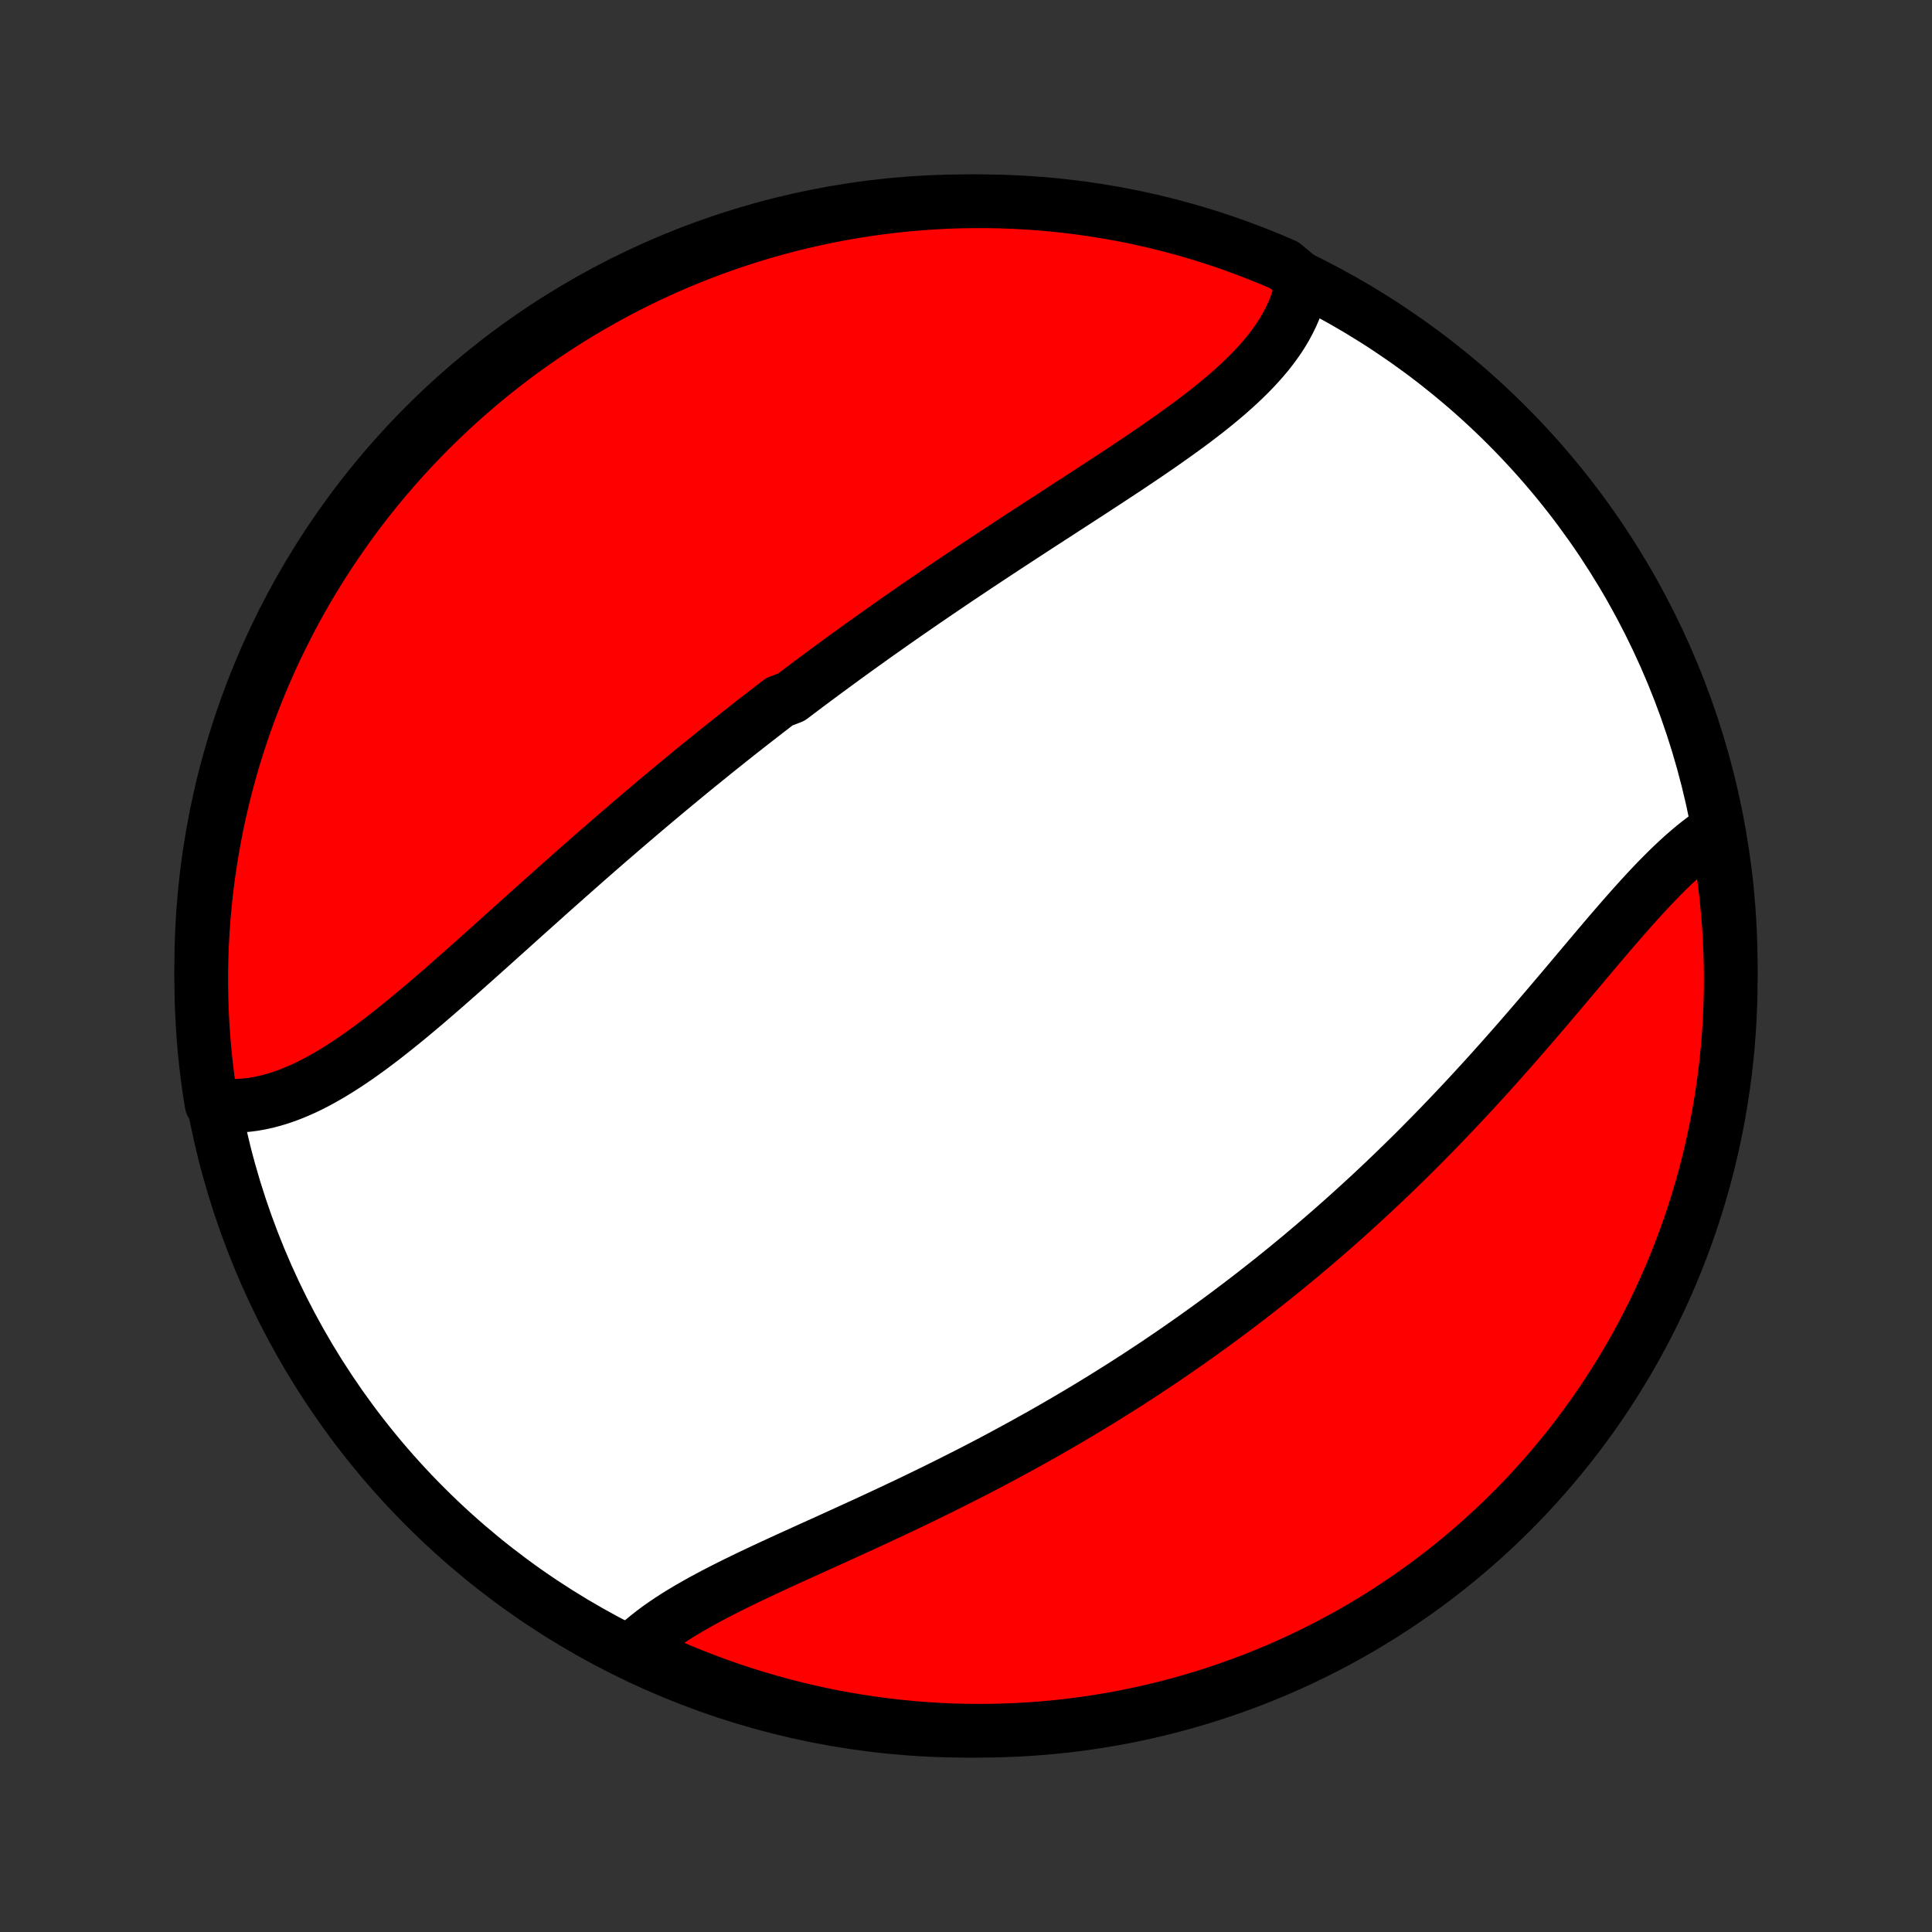 <?xml version="1.0" encoding="utf-8" standalone="no"?>
<!DOCTYPE svg PUBLIC "-//W3C//DTD SVG 1.1//EN"
  "http://www.w3.org/Graphics/SVG/1.1/DTD/svg11.dtd">
<!-- Created with matplotlib (http://matplotlib.org/) -->
<svg height="72pt" version="1.1" viewBox="0 0 72 72" width="72pt" xmlns="http://www.w3.org/2000/svg" xmlns:xlink="http://www.w3.org/1999/xlink">
 <rect x="0" y="0" width="72" height="72" fill="#333333" stroke="none"/>
 <defs>
  <style type="text/css">
*{stroke-linecap:butt;stroke-linejoin:round;}
  </style>
 </defs>
 <g id="figure_1">
  <g id="patch_1">
   <path d="
M0 72
L72 72
L72 0
L0 0
z
" style="fill:none;"/>
  </g>
  <g id="axes_1">
   <g id="PatchCollection_1">
    <defs>
     <path d="
M36 -7.5
C43.558 -7.5 50.808 -10.503 56.153 -15.848
C61.497 -21.192 64.5 -28.442 64.5 -36
C64.5 -43.558 61.497 -50.808 56.153 -56.153
C50.808 -61.497 43.558 -64.5 36 -64.5
C28.442 -64.5 21.192 -61.497 15.848 -56.153
C10.503 -50.808 7.5 -43.558 7.5 -36
C7.5 -28.442 10.503 -21.192 15.848 -15.848
C21.192 -10.503 28.442 -7.5 36 -7.5
z
" id="C0_0_a811fe30f3"/>
     <path d="
M48.534 -61.556
L48.494 -61.328
L48.443 -61.104
L48.381 -60.883
L48.309 -60.664
L48.226 -60.448
L48.133 -60.235
L48.03 -60.024
L47.918 -59.816
L47.797 -59.611
L47.668 -59.409
L47.529 -59.209
L47.383 -59.012
L47.23 -58.817
L47.069 -58.625
L46.9 -58.435
L46.726 -58.247
L46.545 -58.061
L46.358 -57.877
L46.165 -57.694
L45.967 -57.514
L45.765 -57.335
L45.557 -57.158
L45.346 -56.982
L45.13 -56.807
L44.911 -56.634
L44.688 -56.462
L44.462 -56.291
L44.233 -56.121
L44.001 -55.952
L43.767 -55.784
L43.531 -55.617
L43.293 -55.45
L43.053 -55.284
L42.812 -55.119
L42.569 -54.954
L42.325 -54.79
L42.08 -54.626
L41.834 -54.462
L41.587 -54.299
L41.339 -54.137
L41.091 -53.974
L40.843 -53.812
L40.595 -53.65
L40.346 -53.489
L40.097 -53.327
L39.849 -53.166
L39.6 -53.005
L39.352 -52.844
L39.104 -52.683
L38.856 -52.523
L38.609 -52.362
L38.362 -52.201
L38.116 -52.041
L37.87 -51.88
L37.625 -51.72
L37.38 -51.559
L37.136 -51.399
L36.893 -51.239
L36.651 -51.078
L36.409 -50.918
L36.168 -50.757
L35.927 -50.596
L35.688 -50.436
L35.449 -50.275
L35.211 -50.114
L34.974 -49.953
L34.737 -49.792
L34.501 -49.63
L34.266 -49.469
L34.032 -49.307
L33.799 -49.146
L33.566 -48.984
L33.334 -48.822
L33.103 -48.659
L32.872 -48.496
L32.642 -48.334
L32.413 -48.17
L32.185 -48.007
L31.957 -47.843
L31.73 -47.679
L31.503 -47.515
L31.277 -47.35
L31.052 -47.185
L30.827 -47.02
L30.603 -46.854
L30.379 -46.688
L30.156 -46.521
L29.933 -46.354
L29.711 -46.187
L29.489 -46.019
L29.047 -45.85
L28.826 -45.681
L28.606 -45.511
L28.386 -45.341
L28.167 -45.171
L27.947 -45
L27.728 -44.828
L27.509 -44.656
L27.291 -44.483
L27.073 -44.309
L26.854 -44.135
L26.636 -43.96
L26.419 -43.784
L26.201 -43.608
L25.983 -43.431
L25.765 -43.253
L25.548 -43.075
L25.331 -42.895
L25.113 -42.715
L24.896 -42.535
L24.678 -42.353
L24.461 -42.171
L24.243 -41.988
L24.026 -41.804
L23.808 -41.619
L23.59 -41.434
L23.373 -41.247
L23.155 -41.06
L22.937 -40.872
L22.718 -40.684
L22.5 -40.494
L22.282 -40.304
L22.063 -40.113
L21.844 -39.921
L21.625 -39.728
L21.406 -39.535
L21.187 -39.341
L20.967 -39.146
L20.747 -38.951
L20.527 -38.755
L20.307 -38.558
L20.087 -38.361
L19.866 -38.163
L19.645 -37.965
L19.424 -37.767
L19.202 -37.568
L18.981 -37.368
L18.759 -37.169
L18.537 -36.97
L18.315 -36.77
L18.092 -36.571
L17.869 -36.371
L17.646 -36.172
L17.423 -35.974
L17.2 -35.775
L16.976 -35.578
L16.753 -35.381
L16.529 -35.185
L16.304 -34.99
L16.08 -34.797
L15.855 -34.604
L15.63 -34.414
L15.405 -34.225
L15.18 -34.038
L14.954 -33.854
L14.728 -33.672
L14.502 -33.492
L14.276 -33.316
L14.049 -33.143
L13.822 -32.973
L13.595 -32.808
L13.368 -32.646
L13.14 -32.489
L12.912 -32.336
L12.683 -32.189
L12.454 -32.047
L12.225 -31.91
L11.996 -31.78
L11.766 -31.656
L11.536 -31.539
L11.305 -31.429
L11.074 -31.327
L10.843 -31.232
L10.611 -31.146
L10.379 -31.068
L10.147 -30.999
L9.915 -30.939
L9.682 -30.889
L9.45 -30.848
L9.217 -30.818
L8.985 -30.798
L8.752 -30.789
L8.52 -30.79
L8.288 -30.803
L8.057 -30.827
L7.884 -30.863
L7.807 -31.337
L7.739 -31.828
L7.679 -32.321
L7.627 -32.814
L7.585 -33.309
L7.551 -33.805
L7.525 -34.301
L7.509 -34.798
L7.501 -35.295
L7.501 -35.792
L7.511 -36.29
L7.529 -36.787
L7.556 -37.284
L7.591 -37.781
L7.635 -38.277
L7.688 -38.772
L7.749 -39.267
L7.819 -39.761
L7.898 -40.253
L7.985 -40.744
L8.08 -41.234
L8.184 -41.722
L8.297 -42.209
L8.418 -42.693
L8.547 -43.175
L8.685 -43.656
L8.831 -44.134
L8.986 -44.609
L9.148 -45.082
L9.319 -45.552
L9.498 -46.019
L9.685 -46.483
L9.88 -46.944
L10.083 -47.402
L10.294 -47.856
L10.513 -48.306
L10.739 -48.753
L10.973 -49.196
L11.215 -49.635
L11.464 -50.07
L11.721 -50.5
L11.985 -50.926
L12.257 -51.347
L12.536 -51.764
L12.822 -52.176
L13.114 -52.583
L13.414 -52.985
L13.721 -53.382
L14.035 -53.774
L14.355 -54.16
L14.682 -54.54
L15.015 -54.915
L15.355 -55.285
L15.701 -55.648
L16.053 -56.005
L16.412 -56.356
L16.776 -56.701
L17.146 -57.04
L17.522 -57.372
L17.903 -57.698
L18.29 -58.017
L18.683 -58.33
L19.081 -58.636
L19.483 -58.934
L19.891 -59.226
L20.304 -59.511
L20.721 -59.788
L21.144 -60.059
L21.57 -60.322
L22.002 -60.577
L22.437 -60.825
L22.877 -61.066
L23.32 -61.299
L23.767 -61.524
L24.218 -61.741
L24.673 -61.951
L25.131 -62.153
L25.593 -62.346
L26.057 -62.532
L26.525 -62.709
L26.996 -62.879
L27.469 -63.04
L27.945 -63.193
L28.423 -63.338
L28.904 -63.474
L29.387 -63.602
L29.871 -63.722
L30.358 -63.833
L30.846 -63.936
L31.337 -64.03
L31.828 -64.116
L32.321 -64.193
L32.814 -64.261
L33.309 -64.321
L33.805 -64.373
L34.301 -64.415
L34.798 -64.449
L35.295 -64.475
L35.792 -64.491
L36.29 -64.499
L36.787 -64.499
L37.284 -64.489
L37.781 -64.471
L38.277 -64.444
L38.772 -64.409
L39.267 -64.365
L39.761 -64.312
L40.253 -64.251
L40.744 -64.181
L41.234 -64.102
L41.722 -64.015
L42.209 -63.92
L42.693 -63.816
L43.175 -63.703
L43.656 -63.582
L44.134 -63.453
L44.609 -63.315
L45.082 -63.169
L45.552 -63.014
L46.019 -62.852
L46.483 -62.681
L46.944 -62.502
L47.402 -62.315
L47.856 -62.12
z
" id="C0_1_d6f0bd2b7a"/>
     <path d="
M63.918 -41.044
L63.719 -40.91
L63.521 -40.767
L63.323 -40.617
L63.125 -40.459
L62.928 -40.294
L62.731 -40.123
L62.535 -39.944
L62.338 -39.76
L62.142 -39.57
L61.946 -39.374
L61.749 -39.174
L61.553 -38.968
L61.357 -38.759
L61.16 -38.545
L60.964 -38.328
L60.767 -38.108
L60.569 -37.884
L60.372 -37.658
L60.174 -37.429
L59.975 -37.199
L59.777 -36.966
L59.577 -36.731
L59.378 -36.495
L59.178 -36.258
L58.977 -36.02
L58.776 -35.781
L58.574 -35.541
L58.372 -35.301
L58.169 -35.061
L57.965 -34.821
L57.762 -34.581
L57.557 -34.341
L57.352 -34.101
L57.147 -33.862
L56.941 -33.623
L56.734 -33.385
L56.528 -33.148
L56.32 -32.911
L56.112 -32.676
L55.904 -32.441
L55.695 -32.208
L55.486 -31.975
L55.276 -31.744
L55.065 -31.514
L54.855 -31.285
L54.644 -31.058
L54.432 -30.832
L54.22 -30.607
L54.008 -30.384
L53.795 -30.162
L53.582 -29.941
L53.368 -29.722
L53.154 -29.504
L52.94 -29.288
L52.725 -29.073
L52.51 -28.86
L52.294 -28.648
L52.078 -28.438
L51.862 -28.229
L51.645 -28.022
L51.428 -27.816
L51.21 -27.611
L50.992 -27.408
L50.773 -27.207
L50.554 -27.007
L50.335 -26.808
L50.115 -26.61
L49.894 -26.414
L49.673 -26.219
L49.452 -26.026
L49.23 -25.834
L49.007 -25.643
L48.784 -25.454
L48.56 -25.265
L48.336 -25.078
L48.111 -24.893
L47.886 -24.708
L47.66 -24.525
L47.433 -24.343
L47.205 -24.162
L46.977 -23.982
L46.748 -23.803
L46.519 -23.625
L46.288 -23.449
L46.057 -23.273
L45.825 -23.099
L45.592 -22.926
L45.358 -22.753
L45.123 -22.582
L44.888 -22.412
L44.651 -22.242
L44.414 -22.074
L44.175 -21.906
L43.936 -21.74
L43.696 -21.574
L43.454 -21.409
L43.212 -21.245
L42.968 -21.082
L42.723 -20.92
L42.478 -20.759
L42.231 -20.599
L41.983 -20.439
L41.733 -20.28
L41.483 -20.123
L41.231 -19.965
L40.978 -19.809
L40.724 -19.654
L40.468 -19.499
L40.211 -19.345
L39.953 -19.192
L39.694 -19.04
L39.433 -18.888
L39.171 -18.737
L38.908 -18.587
L38.643 -18.438
L38.377 -18.29
L38.11 -18.142
L37.841 -17.995
L37.571 -17.849
L37.3 -17.703
L37.028 -17.558
L36.754 -17.414
L36.479 -17.271
L36.203 -17.128
L35.925 -16.987
L35.646 -16.846
L35.367 -16.705
L35.086 -16.566
L34.804 -16.427
L34.521 -16.289
L34.237 -16.151
L33.953 -16.014
L33.667 -15.878
L33.381 -15.743
L33.094 -15.608
L32.807 -15.474
L32.519 -15.34
L32.231 -15.207
L31.942 -15.075
L31.654 -14.943
L31.366 -14.812
L31.078 -14.681
L30.79 -14.55
L30.502 -14.42
L30.215 -14.29
L29.93 -14.161
L29.645 -14.031
L29.361 -13.902
L29.079 -13.773
L28.798 -13.643
L28.52 -13.514
L28.243 -13.384
L27.969 -13.254
L27.697 -13.123
L27.429 -12.992
L27.163 -12.86
L26.901 -12.727
L26.643 -12.594
L26.389 -12.459
L26.139 -12.323
L25.894 -12.186
L25.653 -12.047
L25.419 -11.907
L25.189 -11.765
L24.966 -11.62
L24.749 -11.474
L24.539 -11.326
L24.336 -11.175
L24.14 -11.021
L23.951 -10.865
L23.77 -10.706
L23.967 -10.544
L24.419 -10.165
L24.875 -9.959
L25.335 -9.761
L25.798 -9.571
L26.264 -9.389
L26.733 -9.215
L27.205 -9.049
L27.679 -8.891
L28.156 -8.742
L28.636 -8.601
L29.117 -8.468
L29.601 -8.344
L30.087 -8.228
L30.574 -8.12
L31.063 -8.021
L31.554 -7.931
L32.046 -7.849
L32.539 -7.776
L33.033 -7.711
L33.528 -7.655
L34.024 -7.607
L34.521 -7.569
L35.018 -7.538
L35.515 -7.517
L36.012 -7.504
L36.51 -7.5
L37.007 -7.505
L37.504 -7.518
L38 -7.54
L38.496 -7.57
L38.991 -7.61
L39.486 -7.657
L39.979 -7.714
L40.471 -7.779
L40.961 -7.853
L41.45 -7.935
L41.938 -8.026
L42.423 -8.125
L42.907 -8.233
L43.388 -8.35
L43.867 -8.474
L44.344 -8.607
L44.819 -8.749
L45.29 -8.899
L45.759 -9.057
L46.225 -9.223
L46.688 -9.397
L47.147 -9.58
L47.603 -9.77
L48.056 -9.969
L48.505 -10.175
L48.95 -10.39
L49.391 -10.612
L49.828 -10.842
L50.261 -11.079
L50.689 -11.324
L51.113 -11.577
L51.533 -11.837
L51.947 -12.105
L52.357 -12.379
L52.762 -12.661
L53.162 -12.95
L53.556 -13.246
L53.945 -13.549
L54.329 -13.859
L54.707 -14.176
L55.079 -14.499
L55.446 -14.829
L55.807 -15.165
L56.161 -15.507
L56.51 -15.856
L56.852 -16.211
L57.188 -16.572
L57.517 -16.939
L57.84 -17.312
L58.156 -17.69
L58.466 -18.074
L58.769 -18.463
L59.064 -18.858
L59.353 -19.258
L59.635 -19.663
L59.909 -20.073
L60.176 -20.488
L60.436 -20.908
L60.688 -21.332
L60.933 -21.761
L61.17 -22.194
L61.399 -22.631
L61.621 -23.072
L61.835 -23.517
L62.041 -23.967
L62.239 -24.419
L62.429 -24.875
L62.611 -25.335
L62.785 -25.798
L62.951 -26.264
L63.109 -26.733
L63.258 -27.205
L63.399 -27.679
L63.532 -28.156
L63.656 -28.636
L63.772 -29.117
L63.88 -29.601
L63.979 -30.087
L64.069 -30.574
L64.151 -31.063
L64.224 -31.554
L64.289 -32.046
L64.345 -32.539
L64.393 -33.033
L64.431 -33.528
L64.462 -34.024
L64.483 -34.521
L64.496 -35.018
L64.5 -35.515
L64.495 -36.012
L64.482 -36.51
L64.46 -37.007
L64.43 -37.504
L64.391 -38
L64.343 -38.496
L64.286 -38.991
L64.221 -39.486
L64.147 -39.979
z
" id="C0_2_e169970759"/>
    </defs>
    <g clip-path="url(#p1bffca34e9)">
     <use style="fill:#ffffff;stroke:#000000;stroke-width:2.0;" x="0.0" xlink:href="#C0_0_a811fe30f3" y="72.0"/>
    </g>
    <g clip-path="url(#p1bffca34e9)">
     <use style="fill:#ff0000;stroke:#000000;stroke-width:2.0;" x="0.0" xlink:href="#C0_1_d6f0bd2b7a" y="72.0"/>
    </g>
    <g clip-path="url(#p1bffca34e9)">
     <use style="fill:#ff0000;stroke:#000000;stroke-width:2.0;" x="0.0" xlink:href="#C0_2_e169970759" y="72.0"/>
    </g>
   </g>
  </g>
 </g>
 <defs>
  <clipPath id="p1bffca34e9">
   <rect height="72.0" width="72.0" x="0.0" y="0.0"/>
  </clipPath>
 </defs>
</svg>
